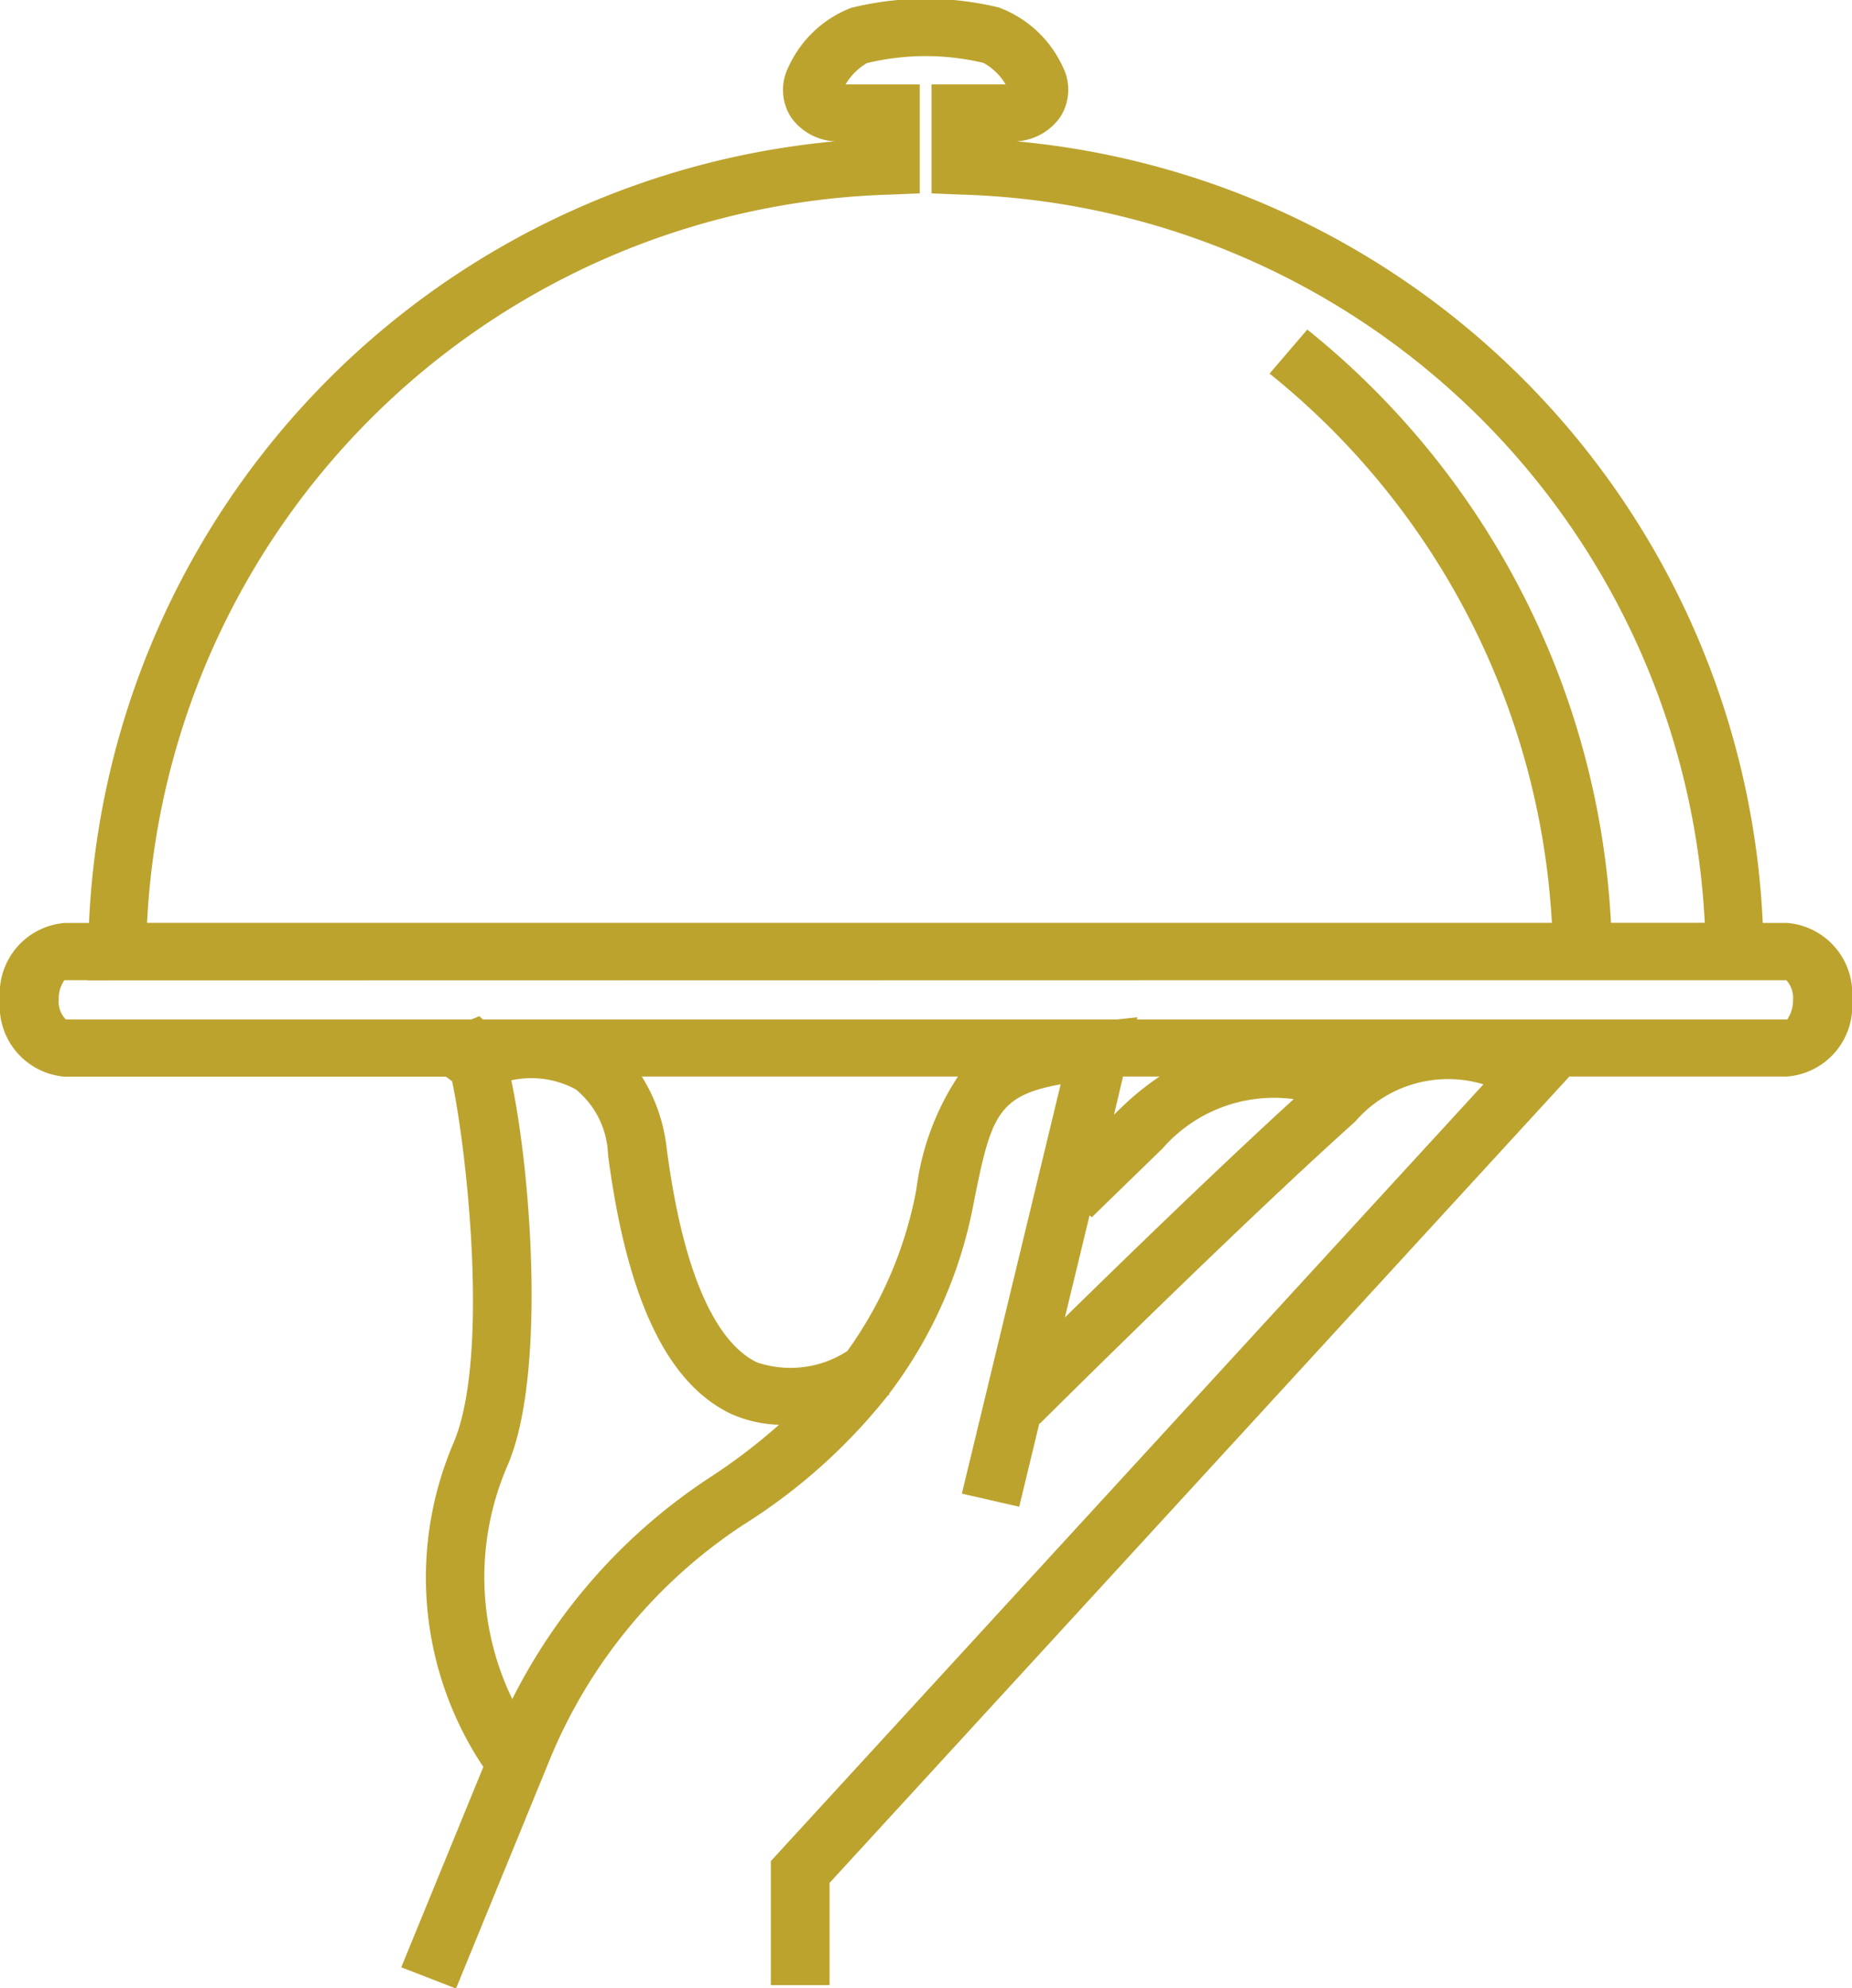 <svg xmlns="http://www.w3.org/2000/svg" width="41" height="44" viewBox="0 0 41 44">
  <defs>
    <style>
      .cls-1 {
        fill: #BCA32E;
        fill-rule: evenodd;
      }
    </style>
  </defs>
  <path id="Menu-icon" class="cls-1" d="M39.567,23.827H34.743L18.365,41.675v2.263h-1.3V41.192L32.841,24A2.716,2.716,0,0,0,30,24.826c-2.675,2.4-6.937,6.642-6.98,6.684L23.01,31.5l-0.446,1.849-1.27-.29L23.481,24c-1.4.249-1.543,0.72-1.916,2.577a10.016,10.016,0,0,1-1.884,4.275l0.01,0.017c-0.011.006-.021,0.009-0.033,0.015a12.667,12.667,0,0,1-3.2,2.864,11.392,11.392,0,0,0-4.288,5.2l-2.075,5.065-1.212-.47L10.7,39.108a7.554,7.554,0,0,1-.662-7.166c0.814-1.9.287-6.534-.03-8.012l-0.137-.1H1.425A1.565,1.565,0,0,1,0,22.128a1.567,1.567,0,0,1,1.43-1.7H1.97a18.2,18.2,0,0,1,16.513-17.3,1.26,1.26,0,0,1-.976-0.54,1.121,1.121,0,0,1-.054-1.1A2.52,2.52,0,0,1,18.848.172,6.9,6.9,0,0,1,22.111.165,2.525,2.525,0,0,1,23.53,1.483a1.12,1.12,0,0,1-.053,1.1,1.266,1.266,0,0,1-.973.545,18.2,18.2,0,0,1,16.52,17.3h0.543A1.568,1.568,0,0,1,41,22.128,1.565,1.565,0,0,1,39.567,23.827Zm-10.928.5a3.277,3.277,0,0,0-2.9,1.09l-1.568,1.525L24.121,26.9,23.575,29.16C24.941,27.821,26.995,25.83,28.639,24.328Zm-2.968-.5H24.862l-0.2.845,0.155-.151A6.055,6.055,0,0,1,25.671,23.827Zm-4.463,0h-7a3.755,3.755,0,0,1,.55,1.578c0.436,3.342,1.328,4.427,2,4.749a2.312,2.312,0,0,0,2-.251,8.908,8.908,0,0,0,1.528-3.574A5.857,5.857,0,0,1,21.208,23.827Zm-5.474,8.862a12.91,12.91,0,0,0,1.512-1.154,2.8,2.8,0,0,1-1.069-.244c-1.413-.678-2.3-2.551-2.716-5.727a1.95,1.95,0,0,0-.715-1.453,2.079,2.079,0,0,0-1.427-.2c0.446,2.108.767,6.541-.078,8.513a6.2,6.2,0,0,0,.1,5.182A12.642,12.642,0,0,1,15.734,32.689ZM21.246,4.306L20.622,4.28V1.867h1.64a1.3,1.3,0,0,0-.49-0.475,5.527,5.527,0,0,0-2.584.006,1.358,1.358,0,0,0-.469.47h1.643V4.28l-0.624.026A16.967,16.967,0,0,0,3.256,20.426h31.1A16.783,16.783,0,0,0,28.106,8.269l0.835-.975a18.038,18.038,0,0,1,6.723,13.13h2.076A16.973,16.973,0,0,0,21.246,4.306Zm18.3,17.389H28.057L1.939,21.7V21.694H1.425a0.727,0.727,0,0,0-.125.434,0.56,0.56,0,0,0,.157.436h8.974l0.181-.073,0.077,0.073,14.043,0,0.447-.048-0.012.048,14.4,0a0.751,0.751,0,0,0,.127-0.43A0.58,0.58,0,0,0,39.545,21.694Z"/>
</svg>
